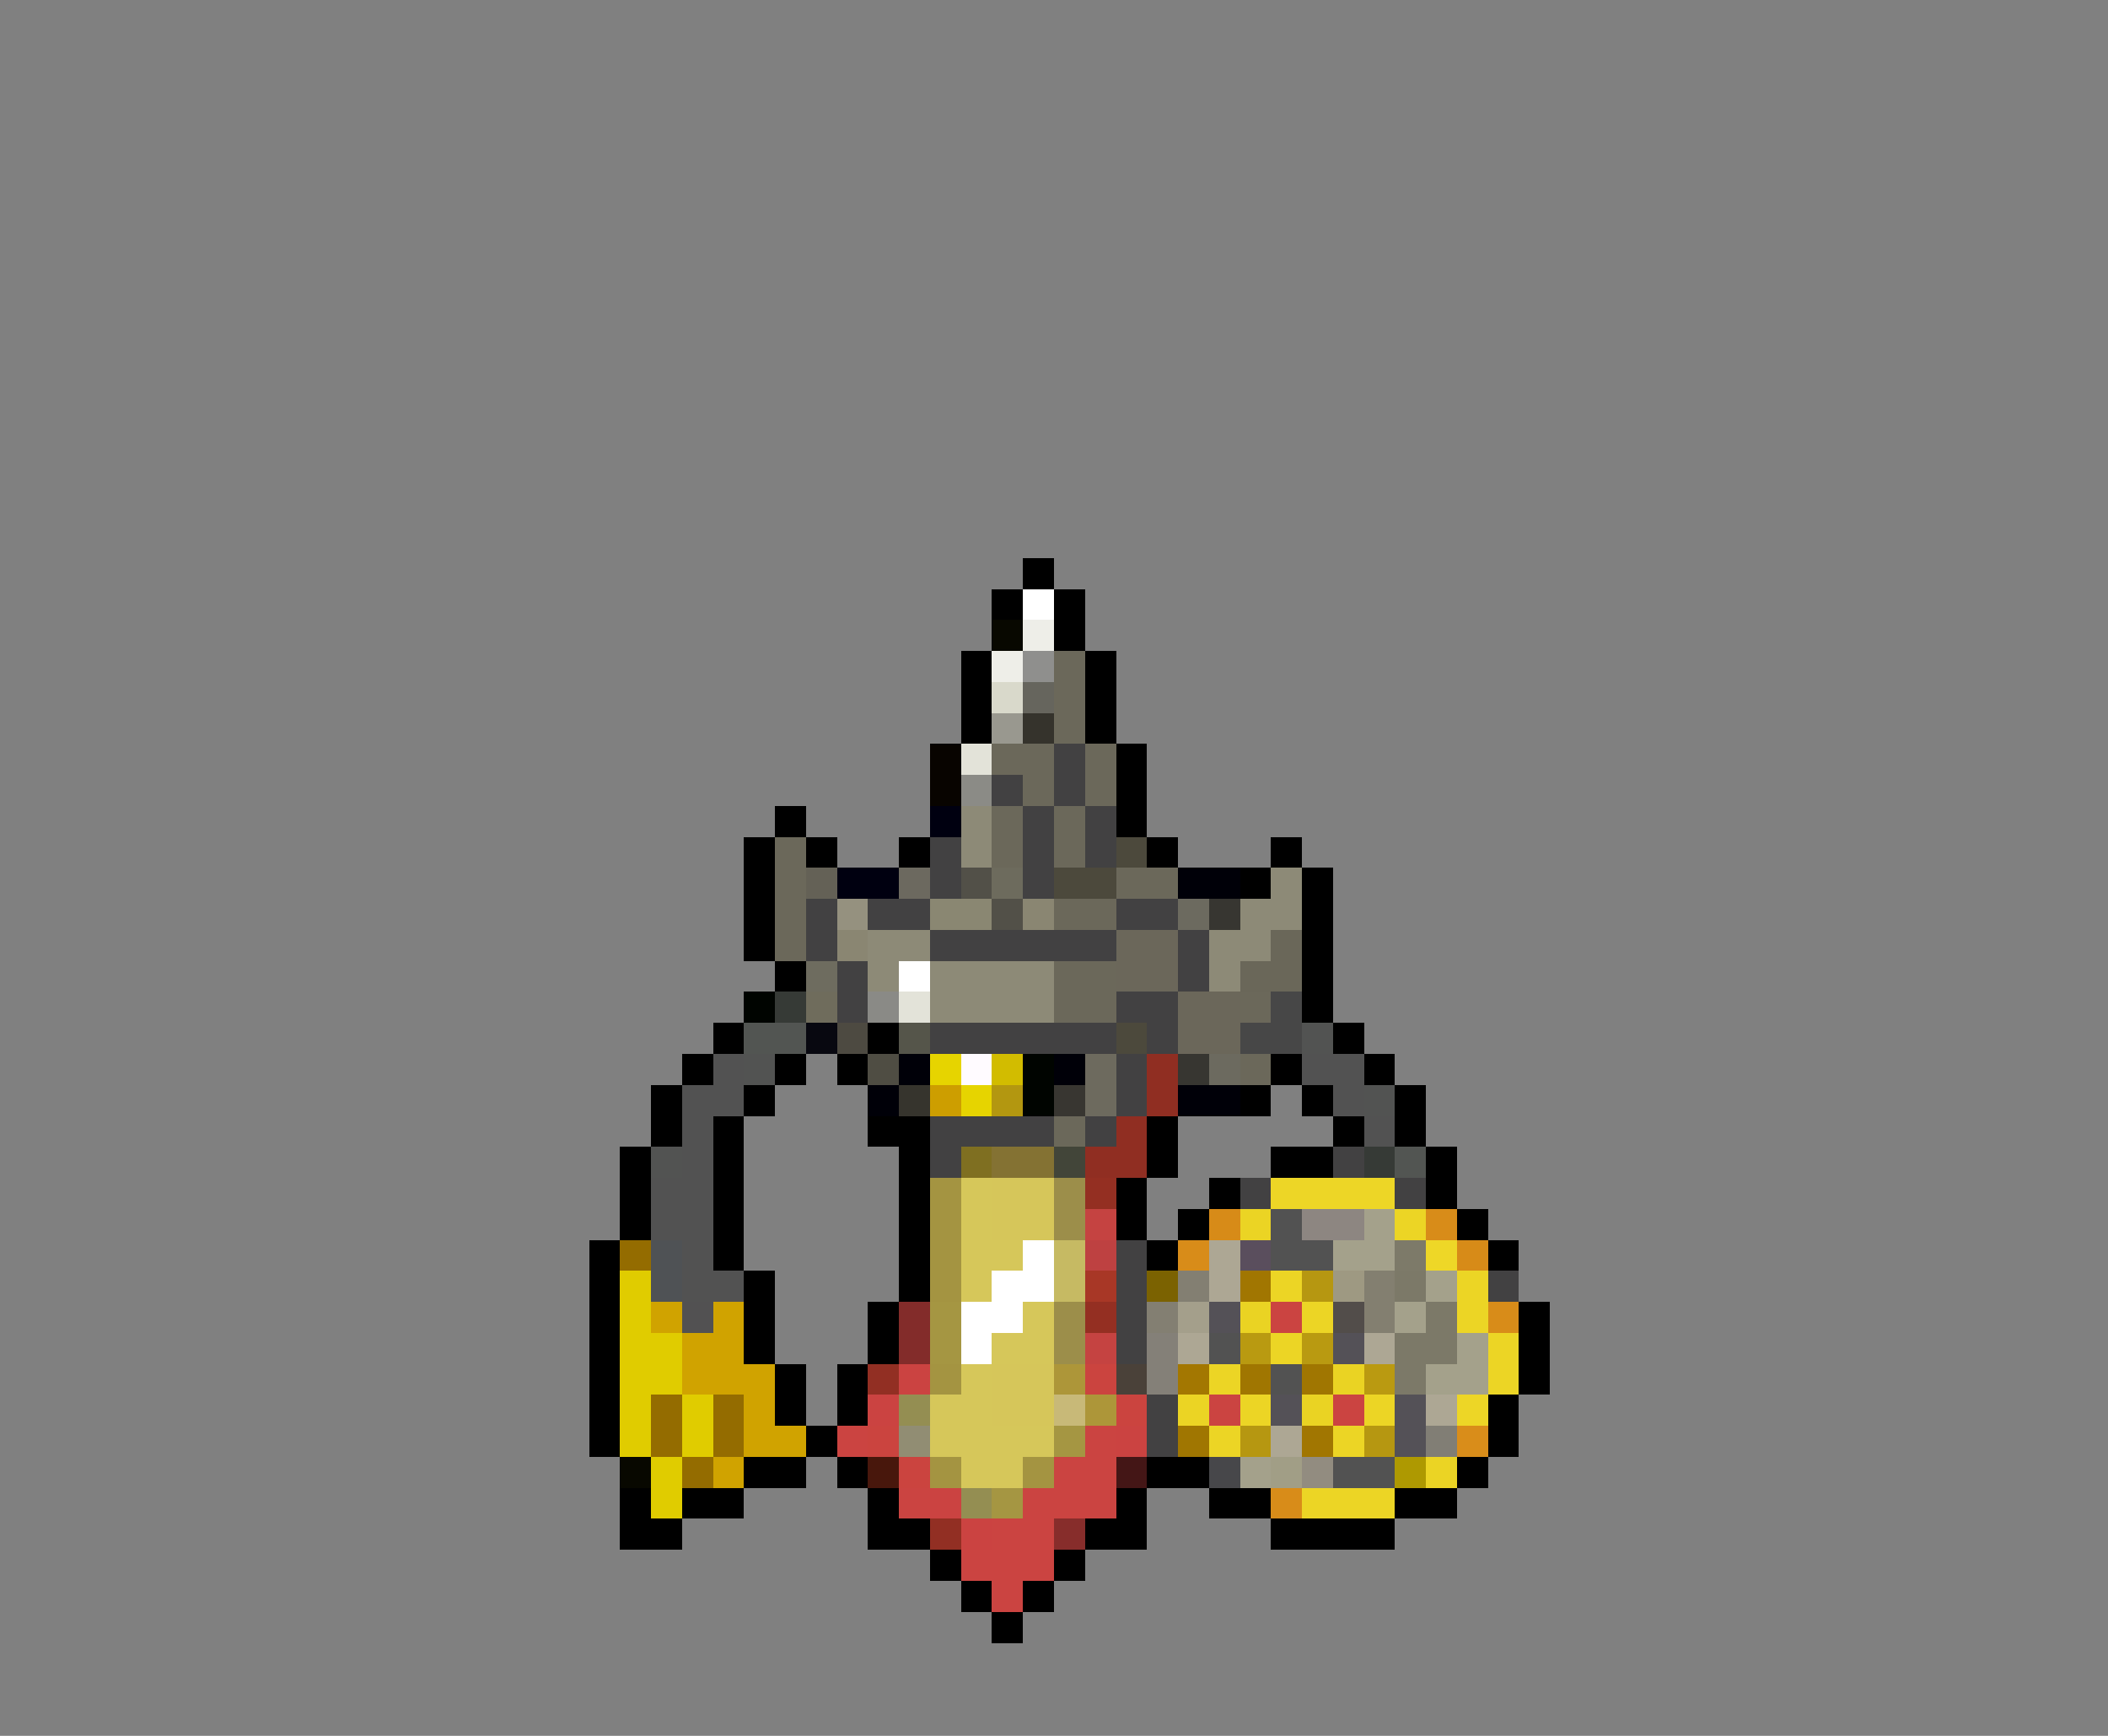 <svg xmlns="http://www.w3.org/2000/svg" viewBox="0 -0.5 68 56" shape-rendering="crispEdges">
<rect x="0" y="-0.5" width="68" height="56" fill="#808080" stroke="none"/>
<path stroke="#000000" d="M33 18h1M32 19h1M34 19h1M34 20h1M31 21h1M35 21h1M31 22h1M35 22h1M31 23h1M35 23h1M36 24h1M36 25h1M25 26h1M36 26h1M24 27h1M26 27h1M29 27h1M37 27h1M41 27h1M24 28h1M40 28h1M42 28h1M24 29h1M42 29h1M24 30h1M42 30h1M25 31h1M42 31h1M42 32h1M23 33h1M28 33h1M43 33h1M22 34h1M25 34h1M27 34h1M41 34h1M44 34h1M21 35h1M24 35h1M40 35h1M42 35h1M45 35h1M21 36h1M23 36h1M28 36h2M37 36h1M43 36h1M45 36h1M20 37h1M23 37h1M29 37h1M37 37h1M41 37h2M46 37h1M20 38h1M23 38h1M29 38h1M36 38h1M39 38h1M46 38h1M20 39h1M23 39h1M29 39h1M36 39h1M38 39h1M47 39h1M19 40h1M23 40h1M29 40h1M37 40h1M48 40h1M19 41h1M24 41h1M29 41h1M19 42h1M24 42h1M28 42h1M49 42h1M19 43h1M24 43h1M28 43h1M49 43h1M19 44h1M25 44h1M27 44h1M49 44h1M19 45h1M25 45h1M27 45h1M48 45h1M19 46h1M26 46h1M48 46h1M24 47h2M27 47h1M37 47h2M47 47h1M20 48h1M22 48h2M28 48h1M36 48h1M39 48h2M45 48h2M20 49h2M28 49h2M35 49h2M41 49h4M30 50h1M34 50h1M31 51h1M33 51h1M32 52h1" />
<path stroke="#ffffff" d="M33 19h1M29 31h1M33 40h1M32 41h2M31 42h2M31 43h1" />
<path stroke="#080800" d="M32 20h1M20 47h1" />
<path stroke="#eeeee8" d="M33 20h1M32 21h1" />
<path stroke="#8f8f8d" d="M33 21h1" />
<path stroke="#6b685a" d="M34 21h1M34 22h1M34 23h1M32 24h2M35 24h1M33 25h1M35 25h1M32 26h1M34 26h1M25 27h1M32 27h1M34 27h1M25 28h1M36 28h2M25 29h1M34 29h2M25 30h1M34 31h2M34 32h2M40 32h1M40 34h1M34 36h1" />
<path stroke="#d9d9cb" d="M32 22h1" />
<path stroke="#66655d" d="M33 22h1" />
<path stroke="#99988f" d="M32 23h1" />
<path stroke="#35332c" d="M33 23h1" />
<path stroke="#080400" d="M30 24h1M30 25h1" />
<path stroke="#e3e3d9" d="M31 24h1M29 32h1" />
<path stroke="#424142" d="M34 24h1M32 25h1M34 25h1M33 26h1M35 26h1M30 27h1M33 27h1M35 27h1M30 28h1M33 28h1M26 29h1M28 29h2M36 29h2M26 30h1M30 30h6M38 30h1M27 31h1M38 31h1M27 32h1M36 32h2M30 33h6M37 33h1M36 34h1M36 35h1M30 36h4M35 36h1M30 37h1M43 37h1M40 38h1M45 38h1M36 40h1M36 41h1M48 41h1M36 42h1M36 43h1M37 45h1M37 46h1" />
<path stroke="#8b8b86" d="M31 25h1" />
<path stroke="#000010" d="M30 26h1M27 28h2" />
<path stroke="#8d8a77" d="M31 26h1M31 27h1M41 28h1M40 29h2M28 30h2M39 30h2M28 31h1M30 31h4M39 31h1M30 32h4" />
<path stroke="#4c493c" d="M36 27h1M34 28h2M36 33h1" />
<path stroke="#646156" d="M26 28h1" />
<path stroke="#6c695f" d="M29 28h1" />
<path stroke="#525048" d="M31 28h1M32 29h1" />
<path stroke="#6d6b5d" d="M32 28h1" />
<path stroke="#000008" d="M38 28h2M29 34h1M34 34h1M28 35h1M38 35h2" />
<path stroke="#95917f" d="M27 29h1" />
<path stroke="#8a8772" d="M30 29h2" />
<path stroke="#8a8672" d="M33 29h1M27 30h1" />
<path stroke="#6c6a5f" d="M38 29h1M39 34h1" />
<path stroke="#373631" d="M39 29h1M38 34h1" />
<path stroke="#6b675a" d="M36 30h2M36 31h2M38 32h2M38 33h2" />
<path stroke="#6a6759" d="M41 30h1M40 31h2" />
<path stroke="#6e6c5f" d="M26 31h1" />
<path stroke="#000400" d="M24 32h1M33 34h1M33 35h1" />
<path stroke="#363a36" d="M25 32h1M44 37h1" />
<path stroke="#6f6c5c" d="M26 32h1" />
<path stroke="#8a8a86" d="M28 32h1" />
<path stroke="#474747" d="M41 32h1M40 33h2" />
<path stroke="#525552" d="M24 33h2M45 37h1" />
<path stroke="#080810" d="M26 33h1" />
<path stroke="#4d4a41" d="M27 33h1" />
<path stroke="#55554a" d="M29 33h1" />
<path stroke="#525352" d="M42 33h1M24 34h1M44 35h1M21 37h1" />
<path stroke="#525252" d="M23 34h1M42 34h2M22 35h2M43 35h1M22 36h1M44 36h1M22 37h1M21 38h2M21 39h2M41 39h1M22 40h1M41 40h2M22 41h2M39 43h1M41 44h1M43 47h2" />
<path stroke="#4f4d43" d="M28 34h1" />
<path stroke="#e6d400" d="M30 34h1M31 35h1" />
<path stroke="#fffbff" d="M31 34h1" />
<path stroke="#d2bc00" d="M32 34h1" />
<path stroke="#6d6a5e" d="M35 34h1M35 35h1" />
<path stroke="#902e22" d="M37 34h1M37 35h1M36 36h1M35 37h2" />
<path stroke="#36342d" d="M29 35h1" />
<path stroke="#cd9e00" d="M30 35h1" />
<path stroke="#b39710" d="M32 35h1" />
<path stroke="#383631" d="M34 35h1" />
<path stroke="#7f6f21" d="M31 37h1" />
<path stroke="#847233" d="M32 37h2" />
<path stroke="#424539" d="M34 37h1" />
<path stroke="#a49441" d="M30 38h1M30 39h1M30 40h1M30 41h1M30 44h1M30 47h1M33 47h1" />
<path stroke="#d6c75a" d="M31 38h1M31 39h1M31 40h2M31 41h1M33 42h1M32 43h2M31 44h1M30 45h2M30 46h4M31 47h2" />
<path stroke="#d6c65a" d="M32 38h2M32 39h2M32 44h2M32 45h2" />
<path stroke="#9c8e4a" d="M34 38h1M34 39h1M34 42h1M34 43h1" />
<path stroke="#942f22" d="M35 38h1M35 42h1" />
<path stroke="#edd626" d="M41 38h4M47 45h1" />
<path stroke="#c54341" d="M35 39h1M35 43h1" />
<path stroke="#d78b18" d="M39 39h1M47 40h1" />
<path stroke="#ebd424" d="M40 39h1M38 45h1M46 47h1" />
<path stroke="#8d8681" d="M42 39h2" />
<path stroke="#a4a18b" d="M44 39h1M43 40h2M46 41h1M45 42h1M47 43h1M46 44h2M40 47h1" />
<path stroke="#ecd525" d="M45 39h1M41 41h1M47 41h1M42 42h1M47 42h1M41 43h1M48 43h1M39 44h1M48 44h1M40 45h1M44 45h1M39 46h1M43 46h1M42 48h3" />
<path stroke="#d88c19" d="M46 39h1M38 40h1M48 42h1M41 48h1" />
<path stroke="#946c00" d="M20 40h1M21 45h1M23 45h1M21 46h1M23 46h1M22 47h1" />
<path stroke="#4f5255" d="M21 40h1M21 41h1" />
<path stroke="#c6ba63" d="M34 40h1M34 41h1" />
<path stroke="#be4141" d="M35 40h1" />
<path stroke="#ada794" d="M39 40h1M39 41h1M38 43h1M44 43h1M46 45h1M41 46h1" />
<path stroke="#5a4e5d" d="M40 40h1" />
<path stroke="#7d7a69" d="M45 40h1" />
<path stroke="#eed727" d="M46 40h1" />
<path stroke="#e0cc00" d="M20 41h1M20 42h1M20 43h2M20 44h2M20 45h1M22 45h1M20 46h1M22 46h1M21 47h1M21 48h1" />
<path stroke="#a83726" d="M35 41h1" />
<path stroke="#7b6201" d="M37 41h1" />
<path stroke="#837f72" d="M38 41h1M37 42h1" />
<path stroke="#a17601" d="M40 41h1M42 46h1" />
<path stroke="#b69711" d="M42 41h1M40 46h1M44 46h1" />
<path stroke="#9e9982" d="M43 41h1" />
<path stroke="#837f70" d="M44 41h1M44 42h1" />
<path stroke="#7c7968" d="M45 41h1M46 42h1M45 43h2M45 44h1" />
<path stroke="#d0a300" d="M21 42h1M23 42h1M22 43h2M22 44h3M24 45h1M24 46h2M23 47h1" />
<path stroke="#525152" d="M22 42h1" />
<path stroke="#832c2a" d="M29 42h1M29 43h1" />
<path stroke="#a59642" d="M30 42h1M30 43h1M34 46h1M32 48h1" />
<path stroke="#a49f8b" d="M38 42h1" />
<path stroke="#545157" d="M39 42h1M43 43h1M41 45h1M45 45h1M45 46h1" />
<path stroke="#ead323" d="M40 42h1M43 44h1M42 45h1" />
<path stroke="#cb4441" d="M41 42h1M39 45h1M43 45h1M27 46h1M35 46h1M34 47h2M29 48h1M33 48h3M32 49h2M31 50h3M32 51h1" />
<path stroke="#524d4a" d="M43 42h1" />
<path stroke="#848078" d="M37 43h1M37 44h1" />
<path stroke="#b99a11" d="M40 43h1M42 43h1" />
<path stroke="#922f23" d="M28 44h1M30 49h1" />
<path stroke="#cb4341" d="M29 44h1M28 45h1M36 46h1M30 48h1M31 49h1" />
<path stroke="#ad9639" d="M34 44h1M35 45h1" />
<path stroke="#cb443f" d="M35 44h1M36 45h1M28 46h1M29 47h1" />
<path stroke="#4a4139" d="M36 44h1" />
<path stroke="#a37701" d="M38 44h1" />
<path stroke="#a07601" d="M40 44h1M42 44h1M38 46h1" />
<path stroke="#ba9a11" d="M44 44h1" />
<path stroke="#948e52" d="M29 45h1M31 48h1" />
<path stroke="#c8b978" d="M34 45h1" />
<path stroke="#918d73" d="M29 46h1" />
<path stroke="#817e75" d="M46 46h1" />
<path stroke="#d98d1a" d="M47 46h1" />
<path stroke="#48170c" d="M28 47h1" />
<path stroke="#441616" d="M36 47h1" />
<path stroke="#47474a" d="M39 47h1" />
<path stroke="#a19e86" d="M41 47h1" />
<path stroke="#928c80" d="M42 47h1" />
<path stroke="#ae9901" d="M45 47h1" />
<path stroke="#872d2b" d="M34 49h1" />
</svg>